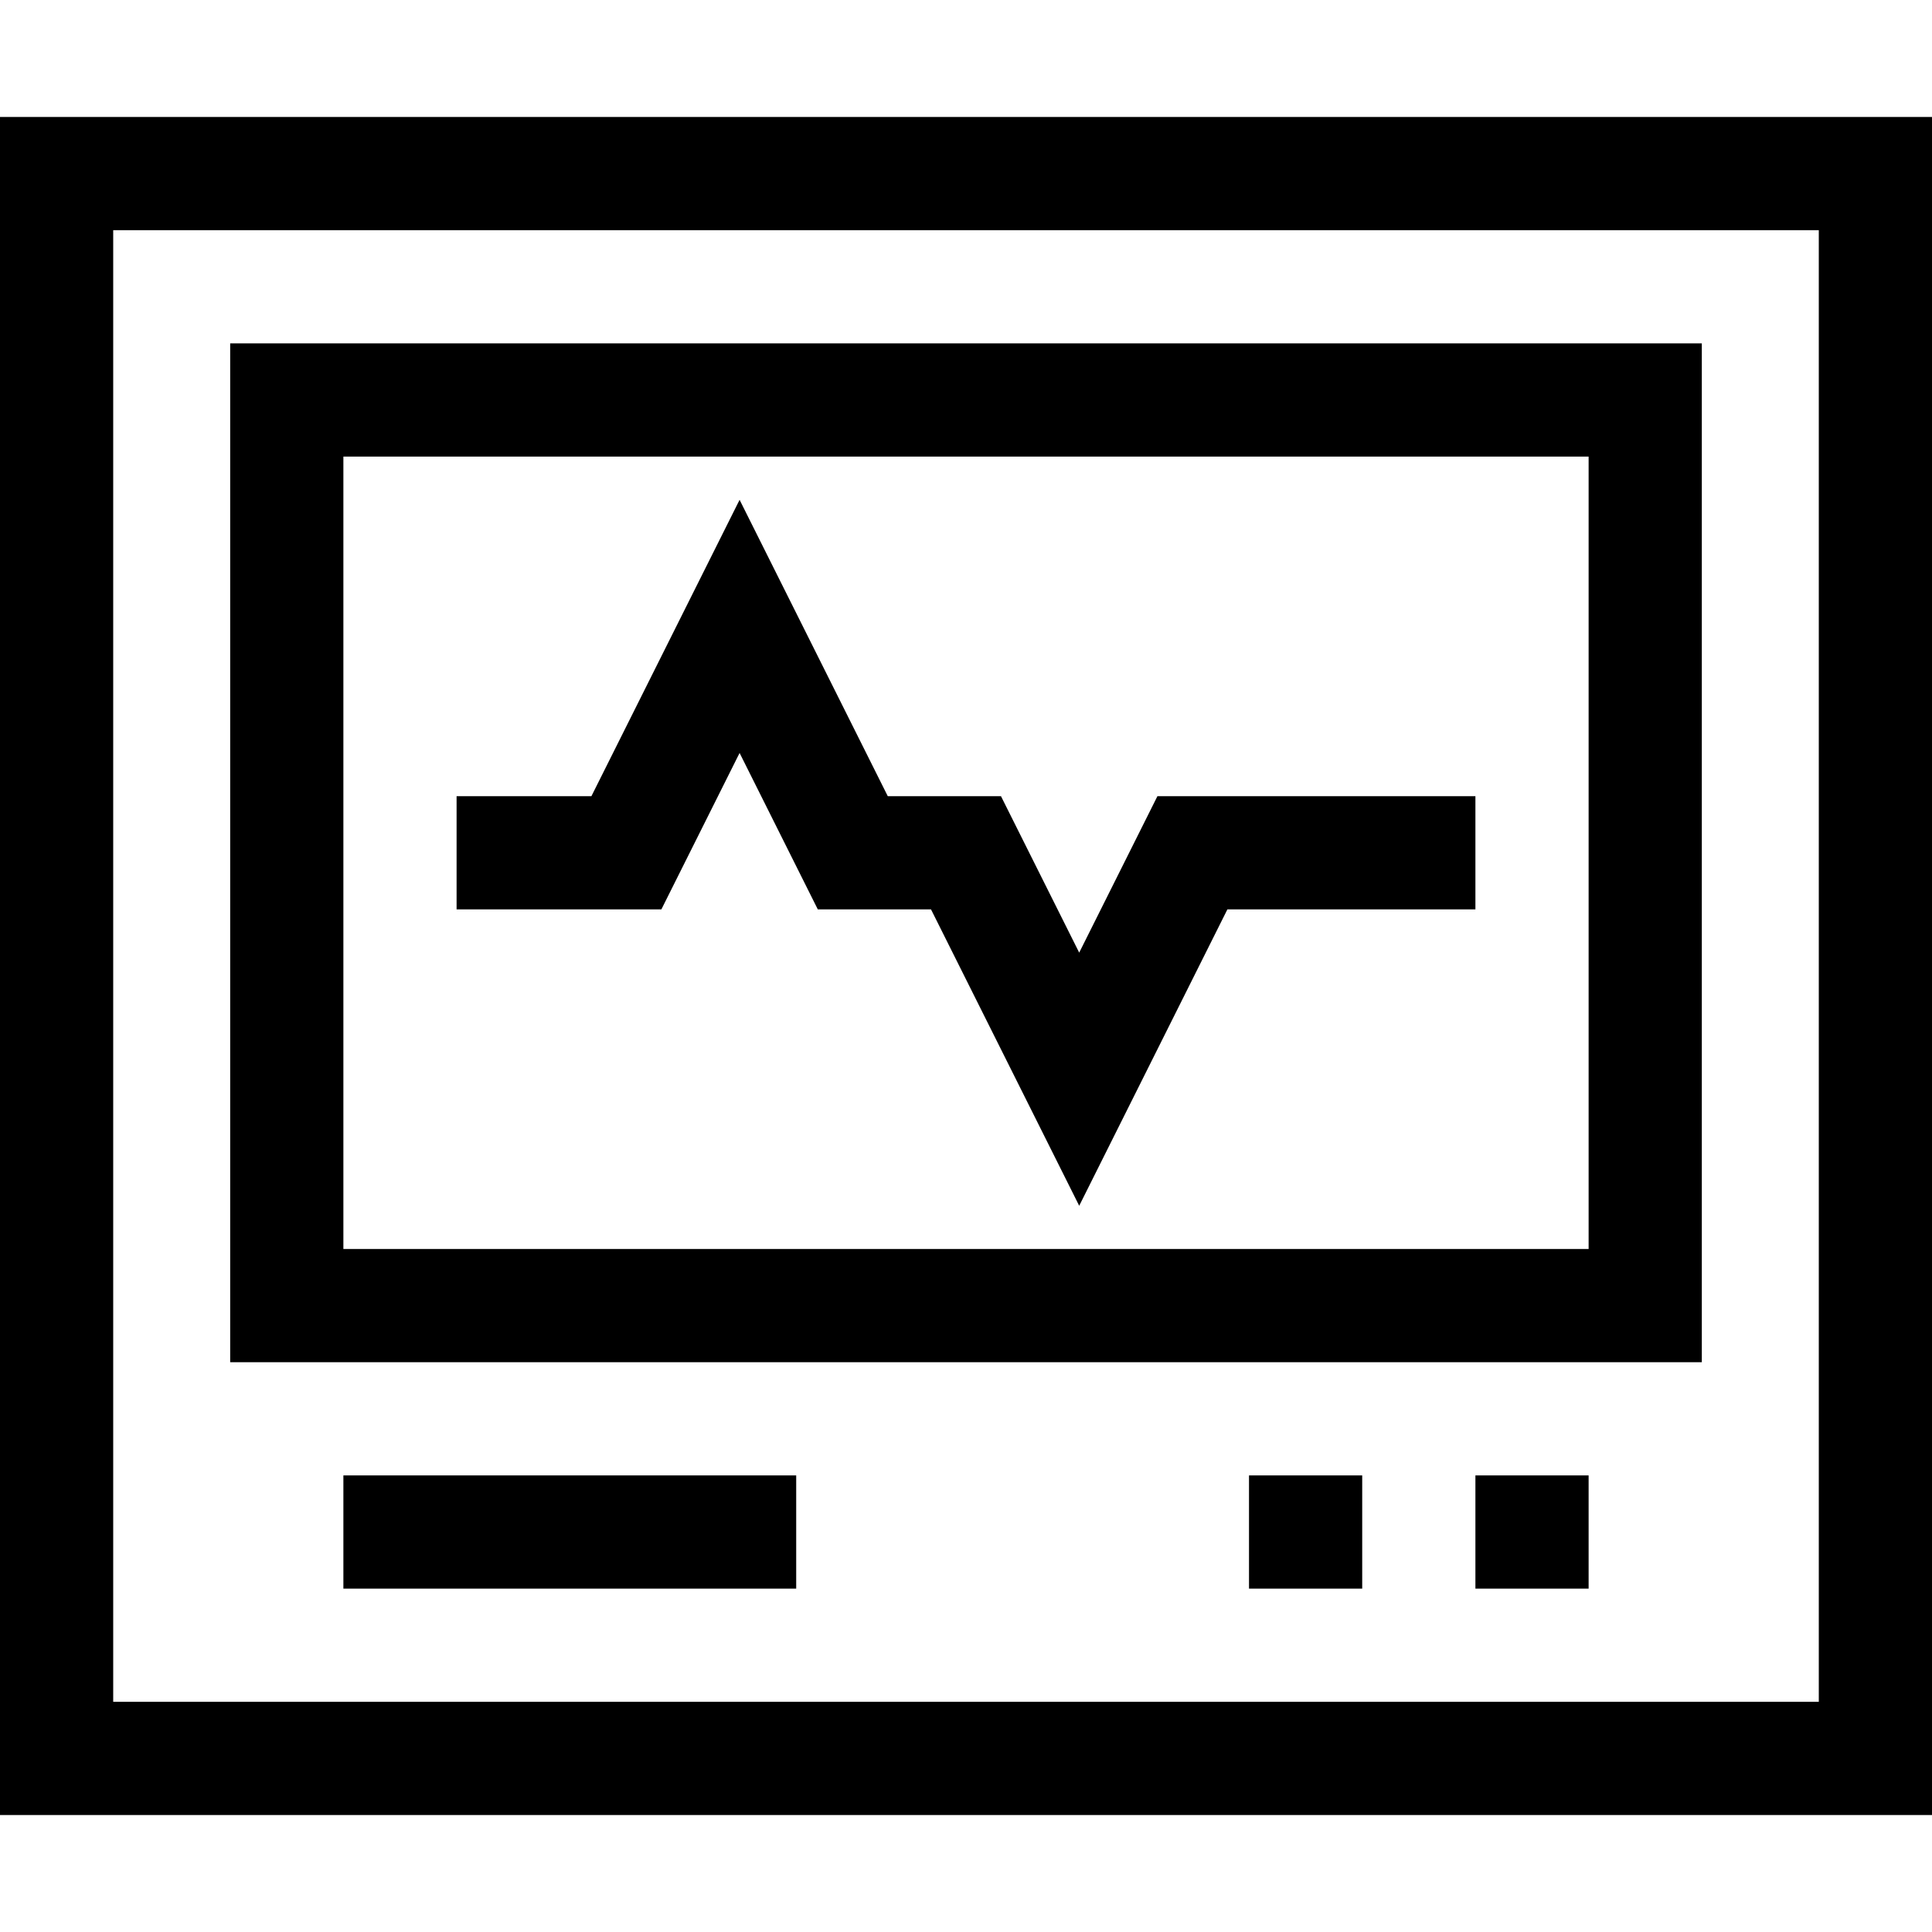 <svg id="Capa_1" enable-background="new 0 0 512 512" height="512" viewBox="0 0 512 512" width="512" xmlns="http://www.w3.org/2000/svg"><g><path d="m0 31v450h512v-450zm482 420h-452v-390h452z"/><path d="m331 391h30v30h-30z"/><path d="m391 391h30v30h-30z"/><path d="m451 91h-390v270h390zm-30 240h-330v-210h330z"/><path d="m196 199.541 20.729 41.459h30l39.271 78.541 39.271-78.541h65.729v-30h-84.271l-20.729 41.459-20.729-41.459h-30l-39.271-78.541-39.271 78.541h-35.729v30h54.271z"/><path d="m91 391h120v30h-120z"/></g></svg>